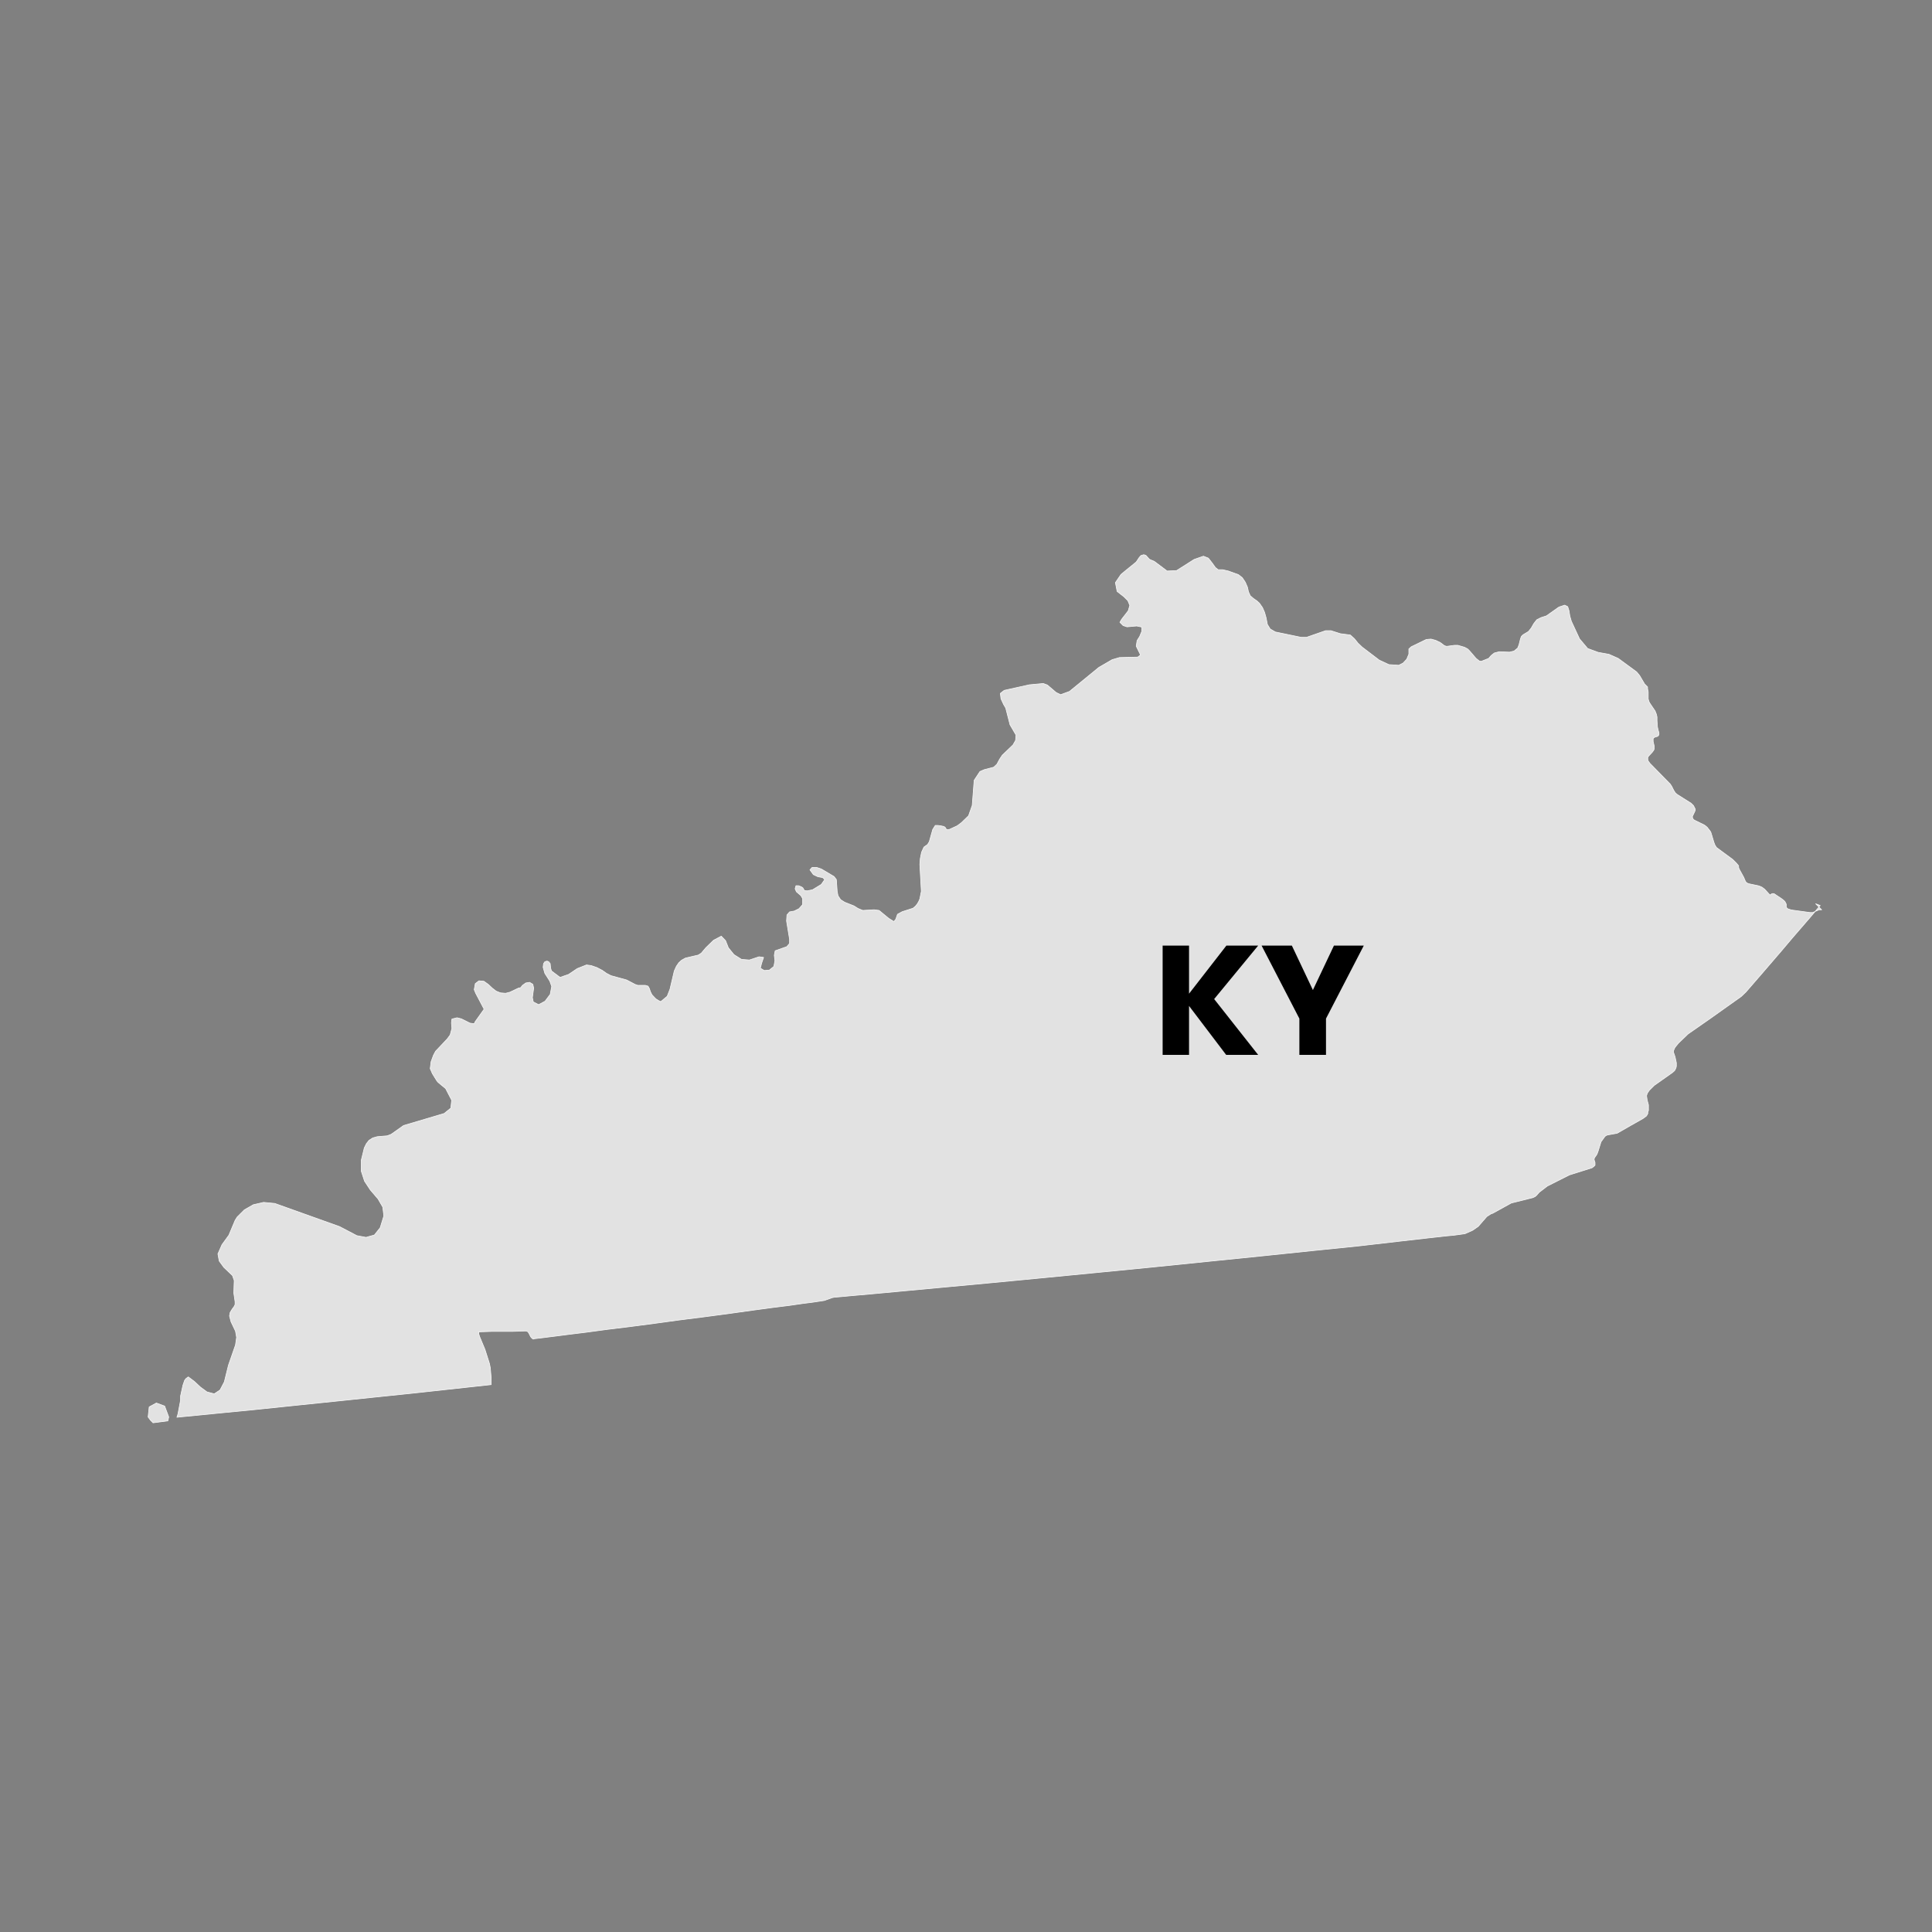 <?xml version="1.0" encoding="UTF-8"?>
<svg id="KETUCKY" xmlns="http://www.w3.org/2000/svg" viewBox="0 0 90 90">
  <rect x="0" y="0" width="90" height="90" fill="#808080" stroke="none"/>
  <defs>
    <style>
      .cls-1 {
        fill: #e2e2e2;
        stroke: #f9f9f9;
        stroke-linecap: round;
        stroke-linejoin: round;
        stroke-width: .03px;
      }
    </style>
  </defs>
  <path id="KY" class="cls-1" d="M84.86,42.38h-.12s-.3,.13-.3,.13h-.12s-.87-.12-.87-.12l-.16-.05-.08-.07v-.07s0-.08,0-.08l-.03-.06-.03-.06-.05-.05-.1-.08-.36-.24h-.09l-.05,.03-.04,.03-.03-.02-.23-.25-.12-.09-.09-.04-.09-.03-.43-.09-.1-.04-.06-.07-.08-.19-.22-.4-.02-.07v-.07s-.11-.13-.11-.13l-.16-.16-.76-.56-.03-.05-.04-.06-.05-.13-.12-.4-.03-.09-.06-.08-.1-.13-.07-.06-.07-.05-.47-.23-.06-.06-.02-.07v-.04s.11-.23,.11-.23l.02-.06v-.05l-.03-.06-.05-.1-.07-.07-.04-.04-.65-.41-.09-.08-.07-.11-.09-.18-.07-.11-.95-.97-.08-.11-.02-.06v-.11l.02-.03,.03-.04,.16-.17,.07-.1,.02-.06v-.05s0-.07,0-.07l-.05-.22v-.13s.03-.04,.03-.04l.05-.03,.13-.04,.04-.04,.02-.05v-.07s-.02-.07-.02-.07l-.02-.07-.03-.14-.02-.29v-.17l-.03-.13-.06-.15-.25-.37-.05-.1v-.03s-.02-.05-.02-.05v-.34s-.03-.15-.03-.15v-.08s-.14-.14-.14-.14l-.23-.39-.14-.17-.86-.63-.43-.19-.5-.09-.49-.18-.38-.45-.38-.82-.07-.24-.04-.25-.06-.19-.14-.07-.27,.09-.58,.41-.25,.08-.2,.1-.14,.18-.12,.21-.13,.16-.25,.15-.08,.08-.04,.11-.07,.28-.06,.15-.17,.14-.21,.05-.48-.02-.23,.06-.15,.12-.11,.13-.35,.14-.09-.02-.15-.12-.31-.36-.08-.08-.15-.08-.31-.09h-.15s-.37,.05-.37,.05l-.1-.03-.2-.15-.21-.1-.22-.06-.22,.02-.7,.34-.11,.1v.24s-.1,.24-.1,.24l-.17,.18-.2,.1-.46-.03-.45-.21-.79-.6-.2-.19-.17-.21-.19-.17-.46-.06-.44-.14h-.25l-.89,.31h-.24s-1.21-.25-1.21-.25l-.24-.14-.13-.21-.06-.31-.07-.25-.1-.23-.14-.2-.12-.11-.16-.11-.15-.13-.08-.18-.05-.22-.1-.23-.14-.21-.18-.14-.47-.17-.26-.06h-.21s-.13-.1-.13-.1l-.15-.21-.18-.23-.23-.09-.43,.15-.82,.52-.44,.02-.6-.45-.17-.07-.06-.03-.16-.18-.1-.03-.13,.04-.08,.09-.14,.21-.53,.43-.18,.15-.26,.38,.08,.41,.32,.25,.18,.18,.09,.22-.07,.25-.31,.4-.08,.14,.15,.15,.18,.06,.45-.04,.24,.05v.2s-.1,.24-.1,.24l-.12,.19-.04,.26,.2,.41-.13,.1-.85,.02-.34,.1-.62,.36-1.37,1.12-.41,.15-.21-.1-.41-.35-.19-.07-.65,.06-1.17,.26-.18,.14,.03,.25,.12,.26,.1,.17,.2,.78,.28,.48-.02,.25-.12,.21-.5,.48-.12,.18-.13,.24-.15,.14-.43,.11-.21,.09-.27,.41-.09,1.17-.17,.48-.33,.32-.2,.15-.37,.17h-.13s-.06-.1-.06-.1l-.06-.04-.14-.03-.15-.02h-.11s-.12,.19-.12,.19l-.16,.57-.08,.13-.17,.12-.11,.24-.06,.3-.02,.27,.07,1.25-.07,.35-.05,.12-.07,.12-.09,.11-.11,.09-.5,.16-.22,.12-.08,.23-.09,.11-.24-.15-.45-.37-.23-.03-.53,.03-.22-.09-.19-.12-.43-.17-.19-.12-.12-.18-.04-.2-.04-.56-.11-.14-.59-.35-.21-.07h-.22s-.1,.11-.1,.11l.16,.22,.21,.1,.22,.04,.1,.09-.16,.23-.41,.25-.25,.05-.13-.02-.07-.12-.07-.05-.13-.05h-.12s-.04,.14-.04,.14l.06,.14,.21,.18,.08,.14v.28s-.17,.19-.17,.19l-.22,.11-.22,.04-.12,.14-.02,.28,.14,.85v.2s-.13,.15-.13,.15l-.54,.19-.04,.21,.03,.25-.05,.27-.21,.17-.24,.02-.18-.11,.06-.23,.09-.27-.21-.03-.45,.15-.37-.03-.35-.22-.26-.32-.13-.33-.2-.21-.36,.19-.36,.35-.21,.25-.14,.09-.6,.14-.18,.1-.13,.12-.11,.16-.1,.22-.2,.85-.13,.33-.3,.25-.12-.06-.11-.07-.18-.19-.07-.14-.05-.15-.06-.11-.13-.04h-.2s-.15,0-.15,0l-.12-.04-.4-.21-.73-.2-.21-.11-.2-.14-.25-.13-.26-.09-.22-.03-.43,.17-.4,.27-.4,.14-.4-.3-.04-.13-.02-.21-.07-.09-.08-.03-.1,.03-.06,.09-.02,.17,.08,.28,.23,.36,.09,.25-.07,.37-.24,.32-.3,.16-.25-.13-.04-.2,.06-.44-.04-.18-.15-.09-.18,.03-.15,.11-.09,.11-.1,.02-.4,.19-.2,.05-.24-.02-.2-.08-.18-.14-.18-.17-.21-.15-.23-.02-.17,.13-.05,.28,.07,.17,.39,.74-.42,.59-.04,.09-.2-.03-.4-.2-.2-.05-.24,.06-.02,.18,.02,.26-.08,.3-.14,.19-.54,.57-.1,.19-.11,.3-.04,.32,.1,.23,.21,.34,.06,.07,.35,.29,.28,.54-.04,.37-.31,.25-1.89,.56-.58,.41-.18,.07-.47,.04-.21,.06-.17,.11-.12,.15-.1,.2-.14,.57v.52l.15,.46,.27,.41,.36,.42,.22,.38,.05,.41-.17,.55-.27,.34-.39,.11-.43-.08-.8-.42-3.02-1.08-.52-.05-.48,.11-.42,.24-.33,.33-.1,.16-.29,.69-.32,.44-.19,.43,.06,.33,.22,.3,.4,.38,.08,.23-.02,.58,.06,.41v.13l-.05,.1-.09,.12-.09,.15-.03,.16,.07,.27,.21,.44,.05,.29-.05,.35-.33,.95-.19,.77-.2,.38-.27,.18-.34-.09-.3-.22-.29-.27-.28-.21-.11,.08-.06,.08-.08,.23-.11,.5v.2s-.12,.63-.12,.63l-.05,.16,1.83-.18,1.84-.18,1.82-.19,1.84-.19,1.82-.19,1.83-.19,1.83-.2,1.83-.2v-.31l-.04-.47-.04-.2-.21-.66-.25-.6-.04-.13v-.07s0-.02,0-.02h.05s.58-.02,.58-.02h.96s.59-.02,.59-.02l.09,.02,.06,.07,.09,.18,.06,.07,.06,.04,.06-.02,.43-.05,.15-.02,.4-.05,.62-.08,.81-.1,.96-.13,1.06-.13,1.14-.15,1.17-.16,1.18-.15,1.13-.15,1.07-.15,.96-.13,.8-.1,.62-.09,.4-.05,.14-.02,.46-.07,.36-.13,.1-.02,.46-.04,.31-.03,.91-.08,1.4-.13,1.82-.17,2.15-.2,2.4-.23,2.57-.25,2.65-.26,2.65-.27,2.56-.26,2.4-.25,2.15-.22,1.82-.21,1.4-.16,.9-.1,.32-.03,.51-.07,.36-.16,.26-.18,.4-.46,.2-.13,.07-.02,.87-.48,1-.25,.11-.05,.07-.06,.12-.14,.38-.29,1.03-.52,1.05-.33,.08-.06,.06-.06v-.06s0-.07,0-.07l-.04-.12v-.05l.02-.05,.11-.16,.05-.13,.14-.45,.18-.25,.05-.04,.07-.03,.45-.08,.61-.35,.6-.34,.15-.11,.04-.06,.03-.06v-.07s.03-.07,.03-.07v-.26s-.04-.15-.04-.15l-.02-.07-.03-.21,.04-.12,.09-.13,.23-.23,.85-.6,.1-.09,.03-.06,.03-.06,.02-.08v-.16l-.06-.28-.07-.2v-.09s.06-.14,.06-.14l.17-.21,.45-.43,1.02-.71,.76-.54,.69-.49,.22-.21,.78-.9,.86-1,.55-.65,.77-.89,.5-.59-.21-.08ZM7.28,65.36l-.33,.18-.05,.47,.12,.16,.11,.11,.69-.09,.04-.18-.19-.51-.38-.14Z"/>
  <g>
    <path d="M56.56,46.54l2.05,2.6h-1.49l-1.73-2.28v2.28h-1.23v-5.09h1.23v2.24l1.74-2.24h1.48l-2.05,2.49Z"/>
    <path d="M63.53,44.05l-1.76,3.4v1.69h-1.24v-1.69l-1.76-3.4h1.41l.98,2.07,.98-2.07h1.4Z"/>
  </g>
</svg>